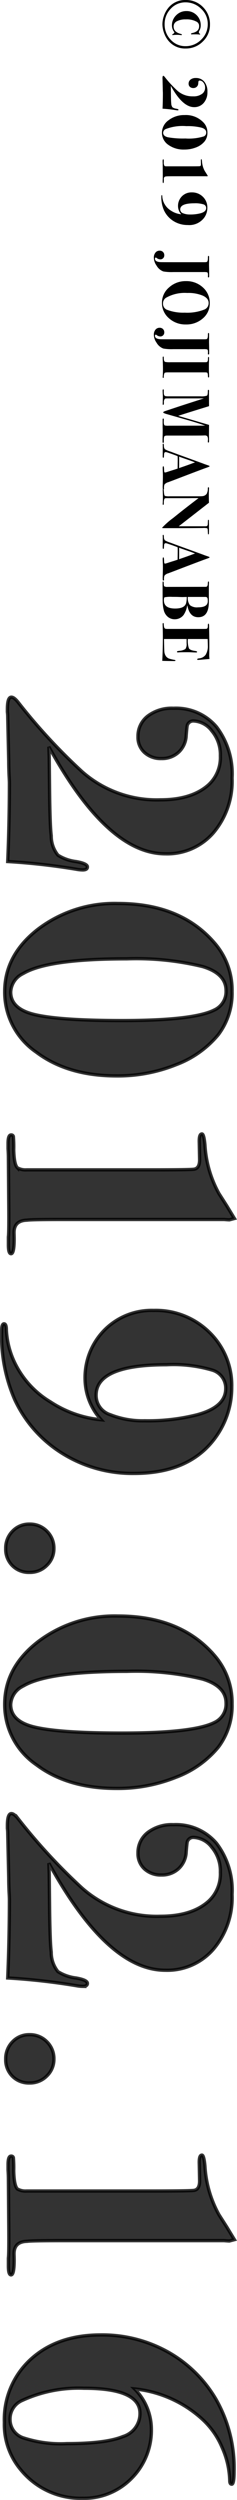 <svg xmlns="http://www.w3.org/2000/svg" width="35.386" height="372.61" viewBox="0 0 35.386 372.61">
  <g id="グループ_170" data-name="グループ 170" transform="translate(-1867.2 -1431.14)">
    <path id="パス_329" data-name="パス 329" d="M7.87-3.43A3.2,3.2,0,0,1,6.62-.77,3.806,3.806,0,0,1,5.5-.175,3.816,3.816,0,0,1,4.25.05,3.773,3.773,0,0,1,3.005-.175,3.819,3.819,0,0,1,1.89-.77,3.207,3.207,0,0,1,.64-3.42,3.494,3.494,0,0,1,1.695-6.005,3.557,3.557,0,0,1,4.3-7.05,3.408,3.408,0,0,1,6.825-5.985,3.518,3.518,0,0,1,7.87-3.43Zm-.35.05a3.234,3.234,0,0,0-.97-2.36,3.161,3.161,0,0,0-2.33-.98,3.058,3.058,0,0,0-2.27.99A3.249,3.249,0,0,0,.99-3.39a2.923,2.923,0,0,0,.955,2.2A3.243,3.243,0,0,0,4.26-.28a3.23,3.23,0,0,0,2.3-.905A2.912,2.912,0,0,0,7.52-3.38Zm-1.64.61a.421.421,0,0,1-.01.1,3.91,3.91,0,0,0-.04.59q0,.2.03.5a.421.421,0,0,1,.01.1q0,.07-.06.07-.02,0-.07-.06a.623.623,0,0,0-.28-.28,1.59,1.59,0,0,1-1.02.38A2.071,2.071,0,0,1,2.92-2a2.083,2.083,0,0,1-.63-1.53A2.075,2.075,0,0,1,2.9-5.06a2.063,2.063,0,0,1,1.52-.61,1.541,1.541,0,0,1,.75.18.643.643,0,0,0,.27.1.259.259,0,0,0,.21-.12q.08-.08.1-.08a.044.044,0,0,1,.05.05.164.164,0,0,1-.01.04,4.865,4.865,0,0,0-.03.67v.37a.792.792,0,0,1,.01.13q0,.11-.09.11-.07,0-.12-.21-.22-1-1.01-1a.716.716,0,0,0-.65.33,3.063,3.063,0,0,0-.37,1.66,2.678,2.678,0,0,0,.28,1.335.857.857,0,0,0,.77.485q.84,0,1.11-1.06.04-.17.11-.17A.071.071,0,0,1,5.88-2.77Zm11.21.56a1.084,1.084,0,0,1-.02.19A19.475,19.475,0,0,0,16.84.03q-1.2-.05-2.34-.05-.06,0-.24.01-.24.01-.4.01L12.53.03a1.213,1.213,0,0,0-.15.01H12.3q-.36,0-.36-.12,0-.08.15-.2a17.248,17.248,0,0,0,2.065-1.9A3.366,3.366,0,0,0,15-4.53a2.083,2.083,0,0,0-.45-1.44,1.108,1.108,0,0,0-.86-.35,1.1,1.1,0,0,0-.745.255.718.718,0,0,0-.3.535.185.185,0,0,0,.14.2q.05.01.29.03a.716.716,0,0,1,.5.225.728.728,0,0,1,.19.515.715.715,0,0,1-.18.505.61.61,0,0,1-.47.195.754.754,0,0,1-.615-.29,1.186,1.186,0,0,1-.235-.77,1.586,1.586,0,0,1,.555-1.285A2.3,2.3,0,0,1,14.35-6.67a2.375,2.375,0,0,1,1.63.555,1.824,1.824,0,0,1,.63,1.435q0,1.73-3.19,3.48l.33-.01.91-.01q1.09-.01,1.41-.05a.916.916,0,0,0,.58-.2,1.3,1.3,0,0,0,.19-.54q.06-.34.16-.34T17.09-2.21Zm5.84-1.01a3.872,3.872,0,0,1-.71,2.4,2.168,2.168,0,0,1-1.8.94,2.292,2.292,0,0,1-1.86-.99,3.776,3.776,0,0,1-.77-2.39,3.6,3.6,0,0,1,1.17-2.88,2.138,2.138,0,0,1,1.45-.53,2.045,2.045,0,0,1,1.29.41,3,3,0,0,1,.9,1.26A4.662,4.662,0,0,1,22.93-3.22Zm-1.65-.17a7.538,7.538,0,0,0-.31-2.74.605.605,0,0,0-.58-.36q-.51,0-.72.7a8.392,8.392,0,0,0-.23,2.26,7,7,0,0,0,.44,3.1.639.639,0,0,0,.55.37q.5,0,.67-.71A12.892,12.892,0,0,0,21.28-3.39ZM27.93-.07q0,.08-.26.08h-.24q-.14-.02-1.1-.01L25.08.01q-.12,0-.28.01h-.16q-.25,0-.25-.09a.062.062,0,0,1,.05-.07,3.767,3.767,0,0,1,.39-.01.916.916,0,0,0,.54-.11.491.491,0,0,0,.06-.27V-4.25q0-1.19-.02-1.29-.03-.16-.28-.16l-.51.01q-.26.01-.26-.08,0-.06.33-.09a3.4,3.4,0,0,0,1.45-.42l.36-.23.38-.23.04.15q0,.03-.01.16v4.85q0,.91.02,1.03.01.4.39.39Q27.93-.18,27.93-.07Zm6.25-3.67A3.962,3.962,0,0,1,33.6-1.62,3.74,3.74,0,0,1,31.98-.18a4.764,4.764,0,0,1-2.05.39q-.21,0-.21-.07T29.9.07a2.542,2.542,0,0,0,1.06-.29,2.756,2.756,0,0,0,1.09-1.03,3.321,3.321,0,0,0,.53-1.51,1.828,1.828,0,0,1-1.19.48A2.021,2.021,0,0,1,29.9-2.86a1.983,1.983,0,0,1-.585-1.47,2.277,2.277,0,0,1,.655-1.665A2.2,2.2,0,0,1,31.61-6.66a2.522,2.522,0,0,1,1.42.43A2.777,2.777,0,0,1,34.18-3.74Zm-1.57-.32a5.948,5.948,0,0,0-.18-1.57q-.23-.85-.78-.85a.561.561,0,0,0-.55.4,4.091,4.091,0,0,0-.16,1.37q0,2.1.91,2.1a.6.6,0,0,0,.58-.425A2.623,2.623,0,0,0,32.61-4.06Zm9.38-2.77q0,.09-.12.09h-.01q-.1-.01-.25-.01-.33,0-.39.13a2.568,2.568,0,0,0-.03.58v4.49A7.24,7.24,0,0,1,41.1-.09,1.964,1.964,0,0,1,40.22.93a2.078,2.078,0,0,1-1.17.4,1.153,1.153,0,0,1-.76-.24A.778.778,0,0,1,38,.46a.667.667,0,0,1,.69-.69.6.6,0,0,1,.435.17A.574.574,0,0,1,39.3.37a.908.908,0,0,1-.21.54.247.247,0,0,0-.06.14q0,.11.18.11.45,0,.5-.81.01-.16.01-2.25V-6.29l-.01-.16a.258.258,0,0,0-.14-.225,1.451,1.451,0,0,0-.48-.065,2.294,2.294,0,0,1-.27-.02q-.04-.01-.04-.07,0-.09.15-.09l1.25.01.41-.01q.46-.01.94-.01h.29Q41.99-6.93,41.99-6.83ZM49-3.45a3.644,3.644,0,0,1-.935,2.535A2.974,2.974,0,0,1,45.77.12,2.97,2.97,0,0,1,43.49-.93a3.639,3.639,0,0,1-.95-2.53A3.6,3.6,0,0,1,43.485-6,3.067,3.067,0,0,1,45.83-7.02a2.9,2.9,0,0,1,2.26,1.025A3.694,3.694,0,0,1,49-3.45Zm-1.76.16a6.957,6.957,0,0,0-.47-2.94,1.028,1.028,0,0,0-.98-.62q-.68,0-1.085.87a5.591,5.591,0,0,0-.4,2.33,5.644,5.644,0,0,0,.72,3.17.988.988,0,0,0,.87.44.945.945,0,0,0,.93-.63A6.765,6.765,0,0,0,47.24-3.29Zm6.24-3.54q0,.09-.12.09h-.01q-.1-.01-.25-.01-.33,0-.39.13a2.568,2.568,0,0,0-.03.58v4.49a7.24,7.24,0,0,1-.09,1.46A1.964,1.964,0,0,1,51.71.93a2.078,2.078,0,0,1-1.17.4,1.153,1.153,0,0,1-.76-.24.778.778,0,0,1-.29-.63.667.667,0,0,1,.69-.69.6.6,0,0,1,.435.17.574.574,0,0,1,.175.43.908.908,0,0,1-.21.54.247.247,0,0,0-.06.14q0,.11.18.11.45,0,.5-.81.01-.16.01-2.25V-6.29l-.01-.16a.258.258,0,0,0-.14-.225,1.451,1.451,0,0,0-.48-.065,2.294,2.294,0,0,1-.27-.02q-.04-.01-.04-.07,0-.09.15-.09l1.25.01.41-.01q.46-.01.94-.01h.29Q53.48-6.93,53.48-6.83ZM56.97-.07q0,.08-.13.08A.792.792,0,0,1,56.71,0q-.6-.03-1.03-.03-.45,0-1.32.03-.29.01-.43.01t-.15-.09a.057.057,0,0,1,.055-.06q.055-.01.385-.02.31-.06.36-.185a3.421,3.421,0,0,0,.05-.8V-6.33q-.01-.18-.01-.17,0-.25-.5-.25-.28,0-.28-.07t.04-.08a1.766,1.766,0,0,1,.26-.01q-.1,0,.36.01t.79.01h.51q.16,0,.455-.015t.415-.015h.1q.13,0,.13.08a.069.069,0,0,1-.045.075,1.827,1.827,0,0,1-.305.025q-.31.02-.38.13l-.03.19V-.77q0,.43.1.51a1.529,1.529,0,0,0,.645.11Q56.97-.14,56.97-.07Zm9.69,0q0,.1-.2.1h-.07q-.22,0-.775-.01T64.79.01q-.11,0-.46.01H63.16q-.14,0-.14-.09t.14-.09l.34.01q.46.01.56-.16a2.731,2.731,0,0,0,.03-.6l-.01-5.42q-.32.83-.84,2.64L62.37-.63q-.16.56-.26.56t-.2-.28l-.64-1.92q-.23-.69-1.25-3.87V-.97q0,.45.01.535a.209.209,0,0,0,.09.145.749.749,0,0,0,.51.12q.36-.01.36.11,0,.07-.15.07l-.89-.02a4.882,4.882,0,0,0-.53.01q-.4.02-.54.02-.21,0-.21-.09t.17-.08q.4,0,.48-.01.31-.04.36-.23a2.58,2.58,0,0,0,.03-.5V-5.66a2.428,2.428,0,0,0-.1-.935Q59.52-6.73,58.9-6.73q-.16,0-.16-.09t.17-.09l.27.01,1.89-.01a1.065,1.065,0,0,1,.11.01q.85,2.77,1.44,4.6l1.35-4.61h.21l1.32.01h.17q.15-.01.27-.01h.46q.2,0,.2.09t-.12.09l-.23-.01a1,1,0,0,0-.565.08.445.445,0,0,0-.145.39q0,.08.01.35t.01,2.51V-.62q0,.36.185.415a1.879,1.879,0,0,0,.55.045Q66.66-.17,66.66-.07ZM73.59-.1a.086.086,0,0,1-.075.095A2.8,2.8,0,0,1,73.13.01q-.08,0-.45-.01-.74-.02-1.02-.02-.33,0-.58.01-.5.02-.68.02-.27,0-.27-.1T70.7-.2a.82.82,0,0,0,.21-.02q.16-.02.16-.12a2.949,2.949,0,0,0-.12-.42l-.21-.65q-.06-.22-.26-.81H70.3l-.78-.01q-.42-.01-.89.01-.09.2-.34.9l-.22.65a.807.807,0,0,0-.05.24q0,.17.22.22.05.01.49.04.14.01.14.09t-.18.09L67.04,0a.792.792,0,0,1-.13.01q-.14,0-.14-.1,0-.06.31-.08a.739.739,0,0,0,.51-.15,3.766,3.766,0,0,0,.36-.84q.19-.5.55-1.48l1.21-3.33q.09-.22.25-.69.11-.34.17-.34t.22.46q.2.59,1.76,4.66.2.52.4,1.06a1.111,1.111,0,0,0,.34.56,1.4,1.4,0,0,0,.62.07Q73.59-.19,73.59-.1ZM70.41-2.44q-.01-.03-.07-.19-.4-1.16-.58-1.63-.05-.13-.14-.38l-.06-.18q-.18.43-.44,1.19-.29.85-.42,1.19.09,0,.22-.01h.78Q69.93-2.45,70.41-2.44Zm9.88-4.37q0,.05-.075.06t-.535.03q-.27.01-.31.11a2.326,2.326,0,0,0-.03.64l.01,1.16q.01,1.16.01,3.03v1.7q0,.17-.07.17a11.522,11.522,0,0,1-1.455-1.655Q76.49-3.22,74.88-5.35v.74q0,.38.01.66V-.5q0,.21.13.26a1.373,1.373,0,0,0,.49.08q.33,0,.37.05a.058.058,0,0,1,.01.04q0,.08-.15.08A.936.936,0,0,1,75.59,0q-.6-.02-.75-.02-.35,0-.92.02-.28.01-.24.01-.15,0-.15-.08t.44-.1q.51-.04.59-.16a2.518,2.518,0,0,0,.05-.72V-5.16q0-.63-.02-.76a.875.875,0,0,0-.35-.64,1.67,1.67,0,0,0-.82-.17q-.16-.01-.16-.09t.14-.09q.06,0,.43.02.18.01.54.01.74,0,1.2-.02l3.51,4.51V-6.35q0-.24-.08-.3a.632.632,0,0,0-.34-.075l-.43-.02q-.12-.01-.12-.07,0-.08.18-.08h.22q.06,0,.2-.01h.23q1.01,0,1.18.01T80.29-6.81ZM87.17-.1a.086.086,0,0,1-.075.095A2.8,2.8,0,0,1,86.71.01q-.08,0-.45-.01-.74-.02-1.02-.02-.33,0-.58.01-.5.02-.68.02-.27,0-.27-.1t.57-.11a.82.82,0,0,0,.21-.02q.16-.02.16-.12a2.949,2.949,0,0,0-.12-.42l-.21-.65q-.06-.22-.26-.81h-.18l-.78-.01q-.42-.01-.89.01-.09.2-.34.9l-.22.65a.807.807,0,0,0-.05.24q0,.17.22.22.05.01.49.04.14.01.14.09t-.18.09L80.62,0a.792.792,0,0,1-.13.01q-.14,0-.14-.1,0-.06.31-.08a.739.739,0,0,0,.51-.15,3.766,3.766,0,0,0,.36-.84q.19-.5.55-1.48l1.21-3.33q.09-.22.25-.69.11-.34.17-.34t.22.46q.2.59,1.76,4.66.2.52.4,1.06a1.111,1.111,0,0,0,.34.56,1.4,1.4,0,0,0,.62.07Q87.17-.19,87.17-.1ZM83.99-2.44q-.01-.03-.07-.19-.4-1.16-.58-1.63-.05-.13-.14-.38l-.06-.18q-.18.43-.44,1.19-.29.85-.42,1.19.09,0,.22-.01h.78Q83.51-2.45,83.99-2.44Zm8.95.64a1.586,1.586,0,0,1-.38,1.065,1.869,1.869,0,0,1-1.05.6,5.624,5.624,0,0,1-1,.14q-.47.02-2.76.02a3.794,3.794,0,0,1-.38-.01.064.064,0,0,1-.06-.07q0-.09.325-.09t.4-.095a.839.839,0,0,0,.08-.465l-.01-5.72q0-.29-.46-.3-.35-.01-.35-.09t.22-.09q.21.02.41.02h2.4q2.31,0,2.31,1.58,0,1.31-1.72,1.62l-.02.04a3.405,3.405,0,0,1,1.4.53A1.647,1.647,0,0,1,92.94-1.8ZM91.16-5.27q0-1.45-.9-1.45a1.971,1.971,0,0,0-.43.03.3.3,0,0,0-.22.31v2.64a1.8,1.8,0,0,0,1.22-.31A1.681,1.681,0,0,0,91.16-5.27Zm.18,3.42q0-1.41-.81-1.64a3.594,3.594,0,0,0-.92-.09l.02.58q0,.25-.02.71-.01.23-.01.86a4.789,4.789,0,0,0,.06,1.15q.08.11.45.11Q91.34-.17,91.34-1.85Zm7.83.1q0,.02-.01.93-.01.48-.015.69t0,.2Q96.5-.05,94.52,0l-.84.02q-.18,0-.18-.08,0-.06.045-.07t.305-.03q.47-.03.51-.27a1.918,1.918,0,0,0,.02-.29V-5.79q0-.6-.01-.66a.267.267,0,0,0-.1-.22.752.752,0,0,0-.37-.06q-.31,0-.31-.09t.275-.1q.275,0,.765-.01,1.84-.04,3.01-.02l.68.01a4.474,4.474,0,0,0,.54-.04l.09,1.09q.05.52.05.64a.088.088,0,0,1-.1.1q-.1,0-.13-.26a1.352,1.352,0,0,0-.555-1.005A2.46,2.46,0,0,0,96.84-6.73q-.28,0-.96.03v2.95a3.414,3.414,0,0,0,1.385-.155q.285-.165.385-.855.05-.37.15-.37t.09.18q0,.18-.03.74-.01.19-.01.51,0,.86.02,1.3a.937.937,0,0,1,.01.15q0,.12-.09.12a.088.088,0,0,1-.09-.045,2.08,2.08,0,0,1-.06-.325,1.767,1.767,0,0,0-.275-.885,1.228,1.228,0,0,0-.805-.175h-.68V-.19l.64-.01q1.1-.02,1.34-.05a1.411,1.411,0,0,0,.58-.22,1.1,1.1,0,0,0,.345-.43,4.746,4.746,0,0,0,.205-.85q.03-.15.1-.15T99.17-1.75Z" transform="translate(1891.5 1430.5) rotate(90)"/>
    <path id="パス_326" data-name="パス 326" d="M26.3-11.05a5.42,5.42,0,0,1-.1.95A97.377,97.377,0,0,0,25.05.15q-6-.25-11.7-.25-.3,0-1.2.05-1.2.05-2,.05L3.5.15A6.065,6.065,0,0,0,2.75.2h-.4Q.55.2.55-.4q0-.4.75-1a86.24,86.24,0,0,0,10.325-9.525A16.83,16.83,0,0,0,15.85-22.65q0-4.7-2.25-7.2A5.541,5.541,0,0,0,9.3-31.6a5.493,5.493,0,0,0-3.725,1.275A3.589,3.589,0,0,0,4.1-27.65a.926.926,0,0,0,.7,1q.25.05,1.45.15a3.582,3.582,0,0,1,2.5,1.125A3.642,3.642,0,0,1,9.7-22.8a3.576,3.576,0,0,1-.9,2.525,3.049,3.049,0,0,1-2.35.975,3.768,3.768,0,0,1-3.075-1.45A5.93,5.93,0,0,1,2.2-24.6a7.929,7.929,0,0,1,2.775-6.425A11.514,11.514,0,0,1,12.6-33.35a11.875,11.875,0,0,1,8.15,2.775A9.119,9.119,0,0,1,23.9-23.4Q23.9-14.75,7.95-6L9.6-6.05l4.55-.05q5.45-.05,7.05-.25a4.578,4.578,0,0,0,2.9-1,6.508,6.508,0,0,0,.95-2.7q.3-1.7.8-1.7Q26.3-11.75,26.3-11.05ZM57-16.1q0,7.3-3.55,12a10.841,10.841,0,0,1-9,4.7Q39,.6,35.15-4.35A18.878,18.878,0,0,1,31.3-16.3q0-9.35,5.85-14.4a10.69,10.69,0,0,1,7.25-2.65,10.225,10.225,0,0,1,6.45,2.05A15,15,0,0,1,55.325-25,23.308,23.308,0,0,1,57-16.1Zm-8.25-.85q0-10.55-1.55-13.7a3.025,3.025,0,0,0-2.9-1.8q-2.55,0-3.6,3.5a41.962,41.962,0,0,0-1.15,11.3q0,11.85,2.2,15.5A3.193,3.193,0,0,0,44.5-.3q2.5,0,3.35-3.55Q48.75-7.6,48.75-16.95ZM83.5-.35q0,.4-1.3.4H81q-.7-.1-5.5-.05L69.25.05q-.6,0-1.4.05h-.8Q65.8.1,65.8-.35a.308.308,0,0,1,.25-.35A18.836,18.836,0,0,1,68-.75q2.2-.05,2.7-.55A2.455,2.455,0,0,0,71-2.65v-18.6q0-5.95-.1-6.45-.15-.8-1.4-.8l-2.55.05q-1.3.05-1.3-.4,0-.3,1.65-.45a17,17,0,0,0,7.25-2.1q.15-.1,1.8-1.15l1.9-1.15.2.75q0,.15-.05.8V-7.9q0,4.55.1,5.15.05,2,1.95,1.95Q83.5-.9,83.5-.35ZM116.25-18.7a19.812,19.812,0,0,1-2.925,10.6A18.7,18.7,0,0,1,105.25-.9,23.822,23.822,0,0,1,95,1.05q-1.05,0-1.05-.35t.9-.35a12.709,12.709,0,0,0,5.3-1.45,13.779,13.779,0,0,0,5.45-5.15,16.606,16.606,0,0,0,2.65-7.55,9.142,9.142,0,0,1-5.95,2.4,10.106,10.106,0,0,1-7.425-2.9,9.915,9.915,0,0,1-2.925-7.35,11.384,11.384,0,0,1,3.275-8.325A11.007,11.007,0,0,1,103.4-33.3a12.609,12.609,0,0,1,7.1,2.15Q116.25-27.3,116.25-18.7Zm-7.85-1.6a29.739,29.739,0,0,0-.9-7.85q-1.15-4.25-3.9-4.25a2.8,2.8,0,0,0-2.75,2,20.454,20.454,0,0,0-.8,6.85q0,10.5,4.55,10.5a3.023,3.023,0,0,0,2.9-2.125A13.116,13.116,0,0,0,108.4-20.3ZM131-3.1a3.454,3.454,0,0,1-1,2.55,3.454,3.454,0,0,1-2.55,1,3.576,3.576,0,0,1-2.6-1.025A3.39,3.39,0,0,1,123.8-3.1a3.531,3.531,0,0,1,1.05-2.6,3.531,3.531,0,0,1,2.6-1.05,3.414,3.414,0,0,1,2.5,1.05A3.531,3.531,0,0,1,131-3.1Zm32.2-13q0,7.3-3.55,12a10.841,10.841,0,0,1-9,4.7q-5.45,0-9.3-4.95A18.878,18.878,0,0,1,137.5-16.3q0-9.35,5.85-14.4a10.69,10.69,0,0,1,7.25-2.65,10.225,10.225,0,0,1,6.45,2.05,15,15,0,0,1,4.475,6.3A23.308,23.308,0,0,1,163.2-16.1Zm-8.25-.85q0-10.55-1.55-13.7a3.025,3.025,0,0,0-2.9-1.8q-2.55,0-3.6,3.5a41.962,41.962,0,0,0-1.15,11.3q0,11.85,2.2,15.5A3.193,3.193,0,0,0,150.7-.3q2.5,0,3.35-3.55Q154.95-7.6,154.95-16.95Zm37.75,5.9a5.421,5.421,0,0,1-.1.95A97.375,97.375,0,0,0,191.45.15q-6-.25-11.7-.25-.3,0-1.2.05-1.2.05-2,.05L169.9.15a6.065,6.065,0,0,0-.75.05h-.4q-1.8,0-1.8-.6,0-.4.75-1a86.24,86.24,0,0,0,10.325-9.525A16.83,16.83,0,0,0,182.25-22.65q0-4.7-2.25-7.2a5.541,5.541,0,0,0-4.3-1.75,5.493,5.493,0,0,0-3.725,1.275A3.589,3.589,0,0,0,170.5-27.65a.926.926,0,0,0,.7,1q.25.05,1.45.15a3.582,3.582,0,0,1,2.5,1.125,3.642,3.642,0,0,1,.95,2.575,3.576,3.576,0,0,1-.9,2.525,3.049,3.049,0,0,1-2.35.975,3.768,3.768,0,0,1-3.075-1.45A5.93,5.93,0,0,1,168.6-24.6a7.929,7.929,0,0,1,2.775-6.425A11.514,11.514,0,0,1,179-33.35a11.875,11.875,0,0,1,8.15,2.775A9.12,9.12,0,0,1,190.3-23.4q0,8.65-15.95,17.4L176-6.05l4.55-.05q5.45-.05,7.05-.25a4.578,4.578,0,0,0,2.9-1,6.508,6.508,0,0,0,.95-2.7q.3-1.7.8-1.7Q192.7-11.75,192.7-11.05ZM207.1-3.1a3.454,3.454,0,0,1-1,2.55,3.454,3.454,0,0,1-2.55,1,3.576,3.576,0,0,1-2.6-1.025A3.39,3.39,0,0,1,199.9-3.1a3.531,3.531,0,0,1,1.05-2.6,3.531,3.531,0,0,1,2.6-1.05,3.414,3.414,0,0,1,2.5,1.05A3.531,3.531,0,0,1,207.1-3.1ZM235.7-.35q0,.4-1.3.4h-1.2q-.7-.1-5.5-.05l-6.25.05q-.6,0-1.4.05h-.8Q218,.1,218-.35a.308.308,0,0,1,.25-.35,18.836,18.836,0,0,1,1.95-.05q2.2-.05,2.7-.55a2.455,2.455,0,0,0,.3-1.35v-18.6q0-5.95-.1-6.45-.15-.8-1.4-.8l-2.55.05q-1.3.05-1.3-.4,0-.3,1.65-.45a17,17,0,0,0,7.25-2.1q.15-.1,1.8-1.15l1.9-1.15.2.75q0,.15-.05.8V-7.9q0,4.55.1,5.15.05,2,1.95,1.95Q235.7-.9,235.7-.35ZM269-11a11.52,11.52,0,0,1-4.25,9.2A10.436,10.436,0,0,1,257.7.65a12.144,12.144,0,0,1-9.45-3.975q-3.6-3.975-3.6-10.425a20.141,20.141,0,0,1,2.5-9.95,19.16,19.16,0,0,1,7.05-7.225A20.629,20.629,0,0,1,265-33.65q1.9,0,1.9.35,0,.3-.55.3a12.883,12.883,0,0,0-4.95,1.15A12.017,12.017,0,0,0,257.3-29a17.606,17.606,0,0,0-4.6,10.2,8.522,8.522,0,0,1,5.9-2.5,10.12,10.12,0,0,1,7.425,2.95A9.932,9.932,0,0,1,269-11Zm-8.15,2.3q0-5.8-1.05-8.35a3.576,3.576,0,0,0-3.45-2.55q-3.75,0-3.75,8.35a20.165,20.165,0,0,0,1.8,9.2A3.012,3.012,0,0,0,257.2-.2a2.892,2.892,0,0,0,2.8-2A17.966,17.966,0,0,0,260.85-8.7Z" transform="translate(1868.5 1534.5) rotate(90)" stroke="#000" stroke-width="0.5" opacity="0.799"/>
  </g>
</svg>

